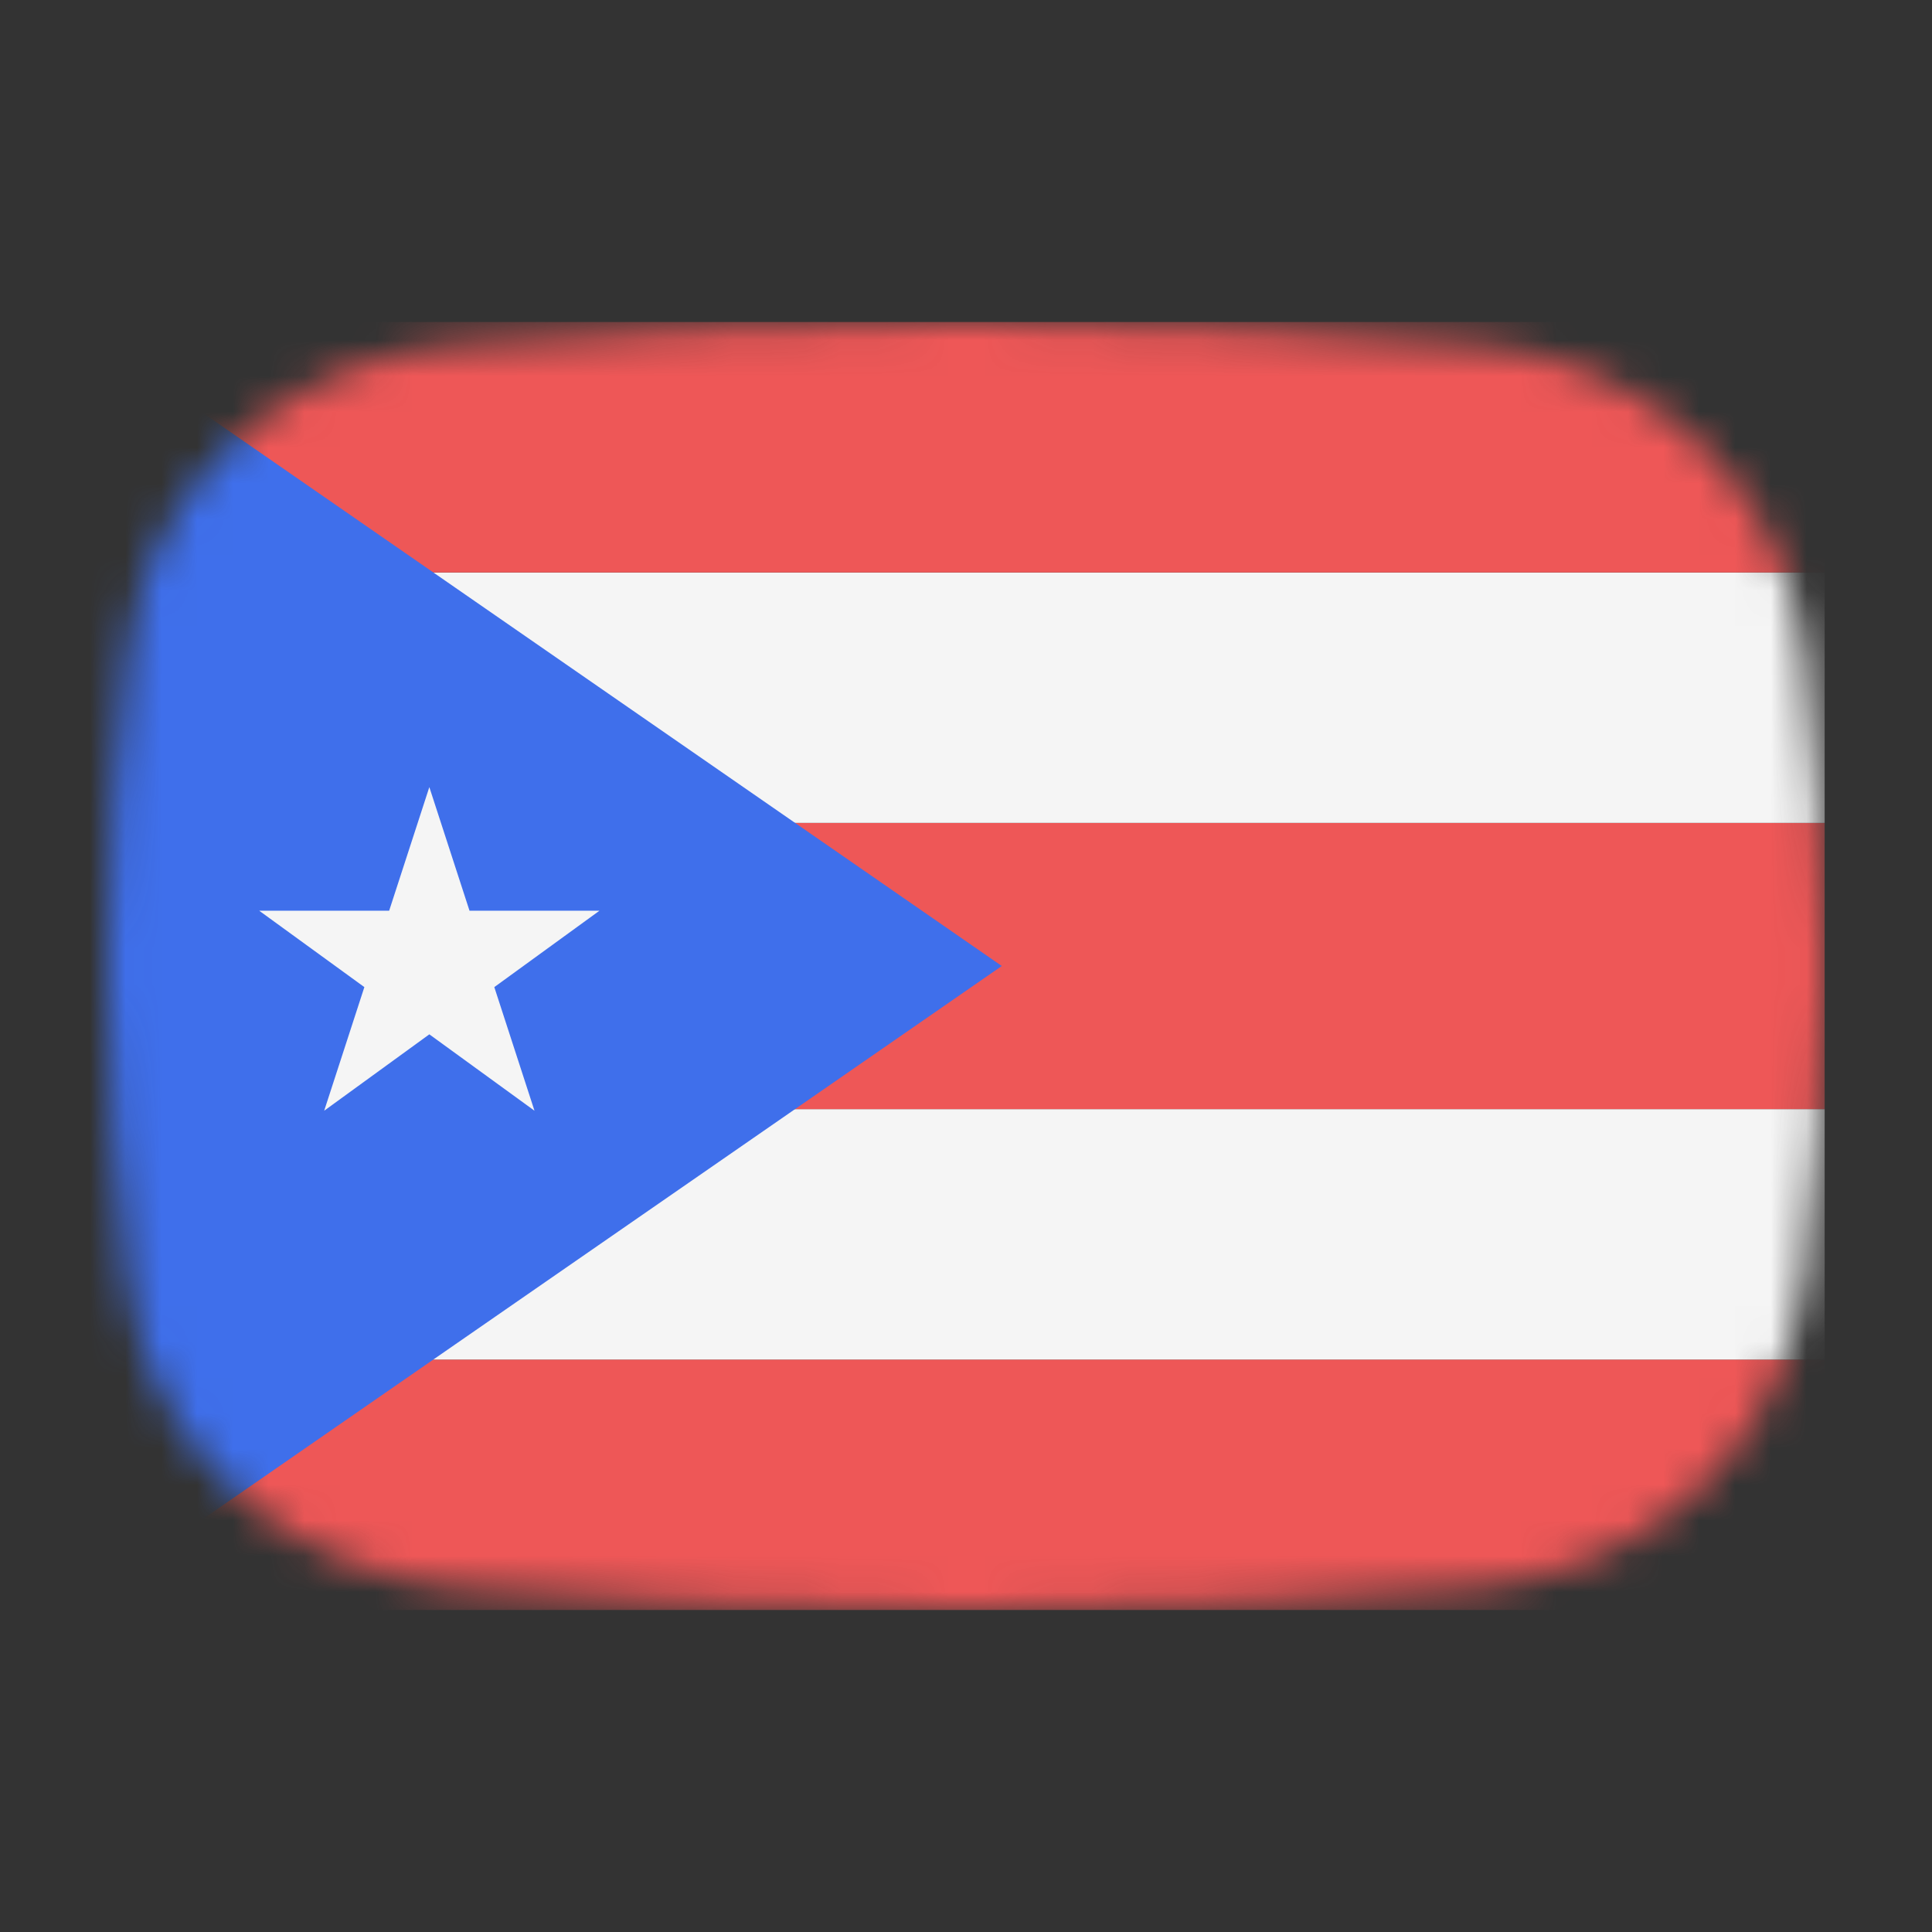 <svg width="54" height="54" viewBox="0 0 54 54" fill="none" xmlns="http://www.w3.org/2000/svg">
<rect x="0" y="0" width="54" height="54" fill="#333333" stroke="none"/>
<mask id="mask0_1_30893" style="mask-type:alpha" maskUnits="userSpaceOnUse" x="3" y="9" width="48" height="36">
<path d="M3.569 18.136C4.167 13.412 8.041 10.002 12.786 9.609C16.641 9.289 21.62 9 27 9C32.38 9 37.359 9.289 41.214 9.609C45.959 10.002 49.833 13.412 50.431 18.136C50.752 20.676 51 23.704 51 27C51 30.296 50.752 33.324 50.431 35.864C49.833 40.587 45.959 43.998 41.214 44.391C37.359 44.711 32.38 45 27 45C21.62 45 16.641 44.711 12.786 44.391C8.042 43.998 4.167 40.587 3.569 35.864C3.248 33.324 3 30.296 3 27C3 23.704 3.248 20.676 3.569 18.136Z" fill="#00D0BF"/>
</mask>
<g mask="url(#mask0_1_30893)">
<rect x="3" y="38" width="48" height="7" fill="#EE5757"/>
<rect x="3" y="31" width="48" height="7" fill="#F5F5F5"/>
<rect x="3" y="23" width="48" height="8" fill="#EE5757"/>
<rect x="3" y="16" width="48" height="7" fill="#F5F5F5"/>
<rect x="3" y="9" width="48" height="7" fill="#EE5757"/>
<path d="M28 27L2 9V45L28 27Z" fill="#3F6FEB"/>
<path d="M12 22L13.123 25.455H16.755L13.816 27.59L14.939 31.045L12 28.91L9.061 31.045L10.184 27.59L7.245 25.455H10.877L12 22Z" fill="#F5F5F5"/>
</g>
</svg>
